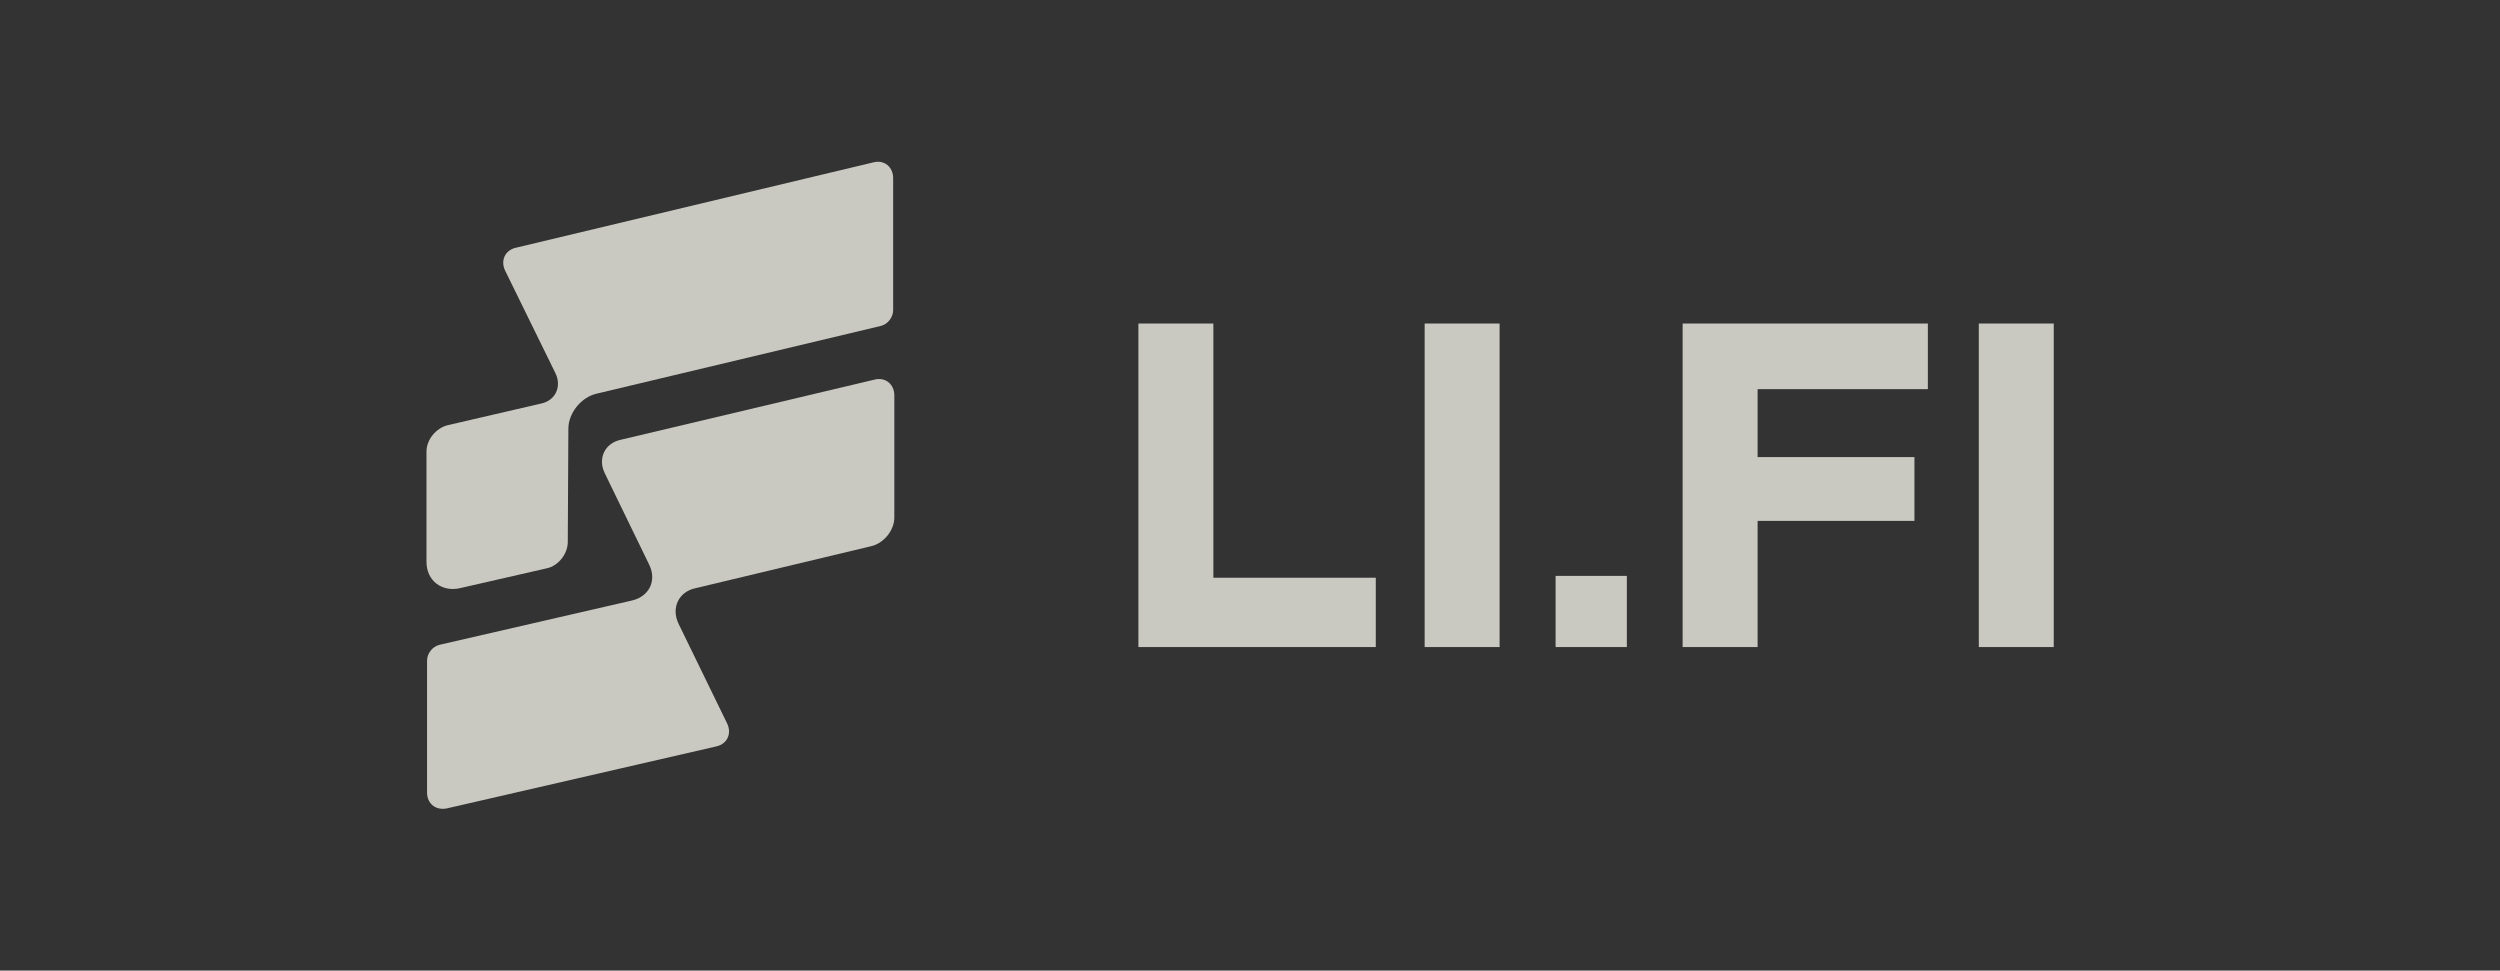 <svg width="170" height="66" viewBox="0 0 170 66" fill="none" xmlns="http://www.w3.org/2000/svg">
<rect x="0" y="0" width="170" height="66" fill="#333333" stroke="none"/>
<g opacity="0.8" clip-path="url(#clip0_1422_10366)">
<path d="M42.993 40.83L29.877 43.849C29.399 43.968 29.04 44.444 29.04 44.921V53.897C29.04 54.652 29.638 55.128 30.395 54.969L48.694 50.759C49.452 50.6 49.771 49.886 49.452 49.21L46.143 42.419C45.625 41.346 46.143 40.234 47.299 39.996L59.259 37.136C60.096 36.938 60.814 36.064 60.814 35.19V26.89C60.814 26.135 60.216 25.619 59.459 25.817L42.196 29.908C41.12 30.146 40.641 31.179 41.12 32.172L44.15 38.407C44.668 39.48 44.15 40.552 42.993 40.83Z" fill="#EFEFE5"/>
<path d="M34.343 18.39L37.772 25.381C38.211 26.294 37.772 27.247 36.775 27.446L30.436 28.915C29.639 29.114 29.001 29.908 29.001 30.703V38.209C29.001 39.48 30.038 40.274 31.274 39.996L37.174 38.646C37.971 38.487 38.609 37.653 38.609 36.859L38.649 29.154C38.649 28.081 39.526 27.009 40.563 26.771L59.898 22.163C60.377 22.044 60.735 21.568 60.735 21.091V12.115C60.735 11.361 60.137 10.844 59.38 11.043L35.101 16.841C34.343 17 34.025 17.715 34.343 18.39Z" fill="#EFEFE5"/>
<path d="M93.553 39.286H82.509V22H77.412V44H93.553V39.286Z" fill="#EFEFE5"/>
<path d="M96.876 44H101.973V22H96.876V44Z" fill="#EFEFE5"/>
<path d="M105.78 44H110.625V39.16H105.78V44Z" fill="#EFEFE5"/>
<path d="M119.516 35.42H130.182V31.083H119.516V26.463H131.094V22H114.419V44H119.516V35.42Z" fill="#EFEFE5"/>
<path d="M134.559 44H139.655V22H134.559V44Z" fill="#EFEFE5"/>
</g>
<defs>
<clipPath id="clip0_1422_10366">
<rect width="111" height="44" fill="white" transform="translate(29 11)"/>
</clipPath>
</defs>
</svg>
